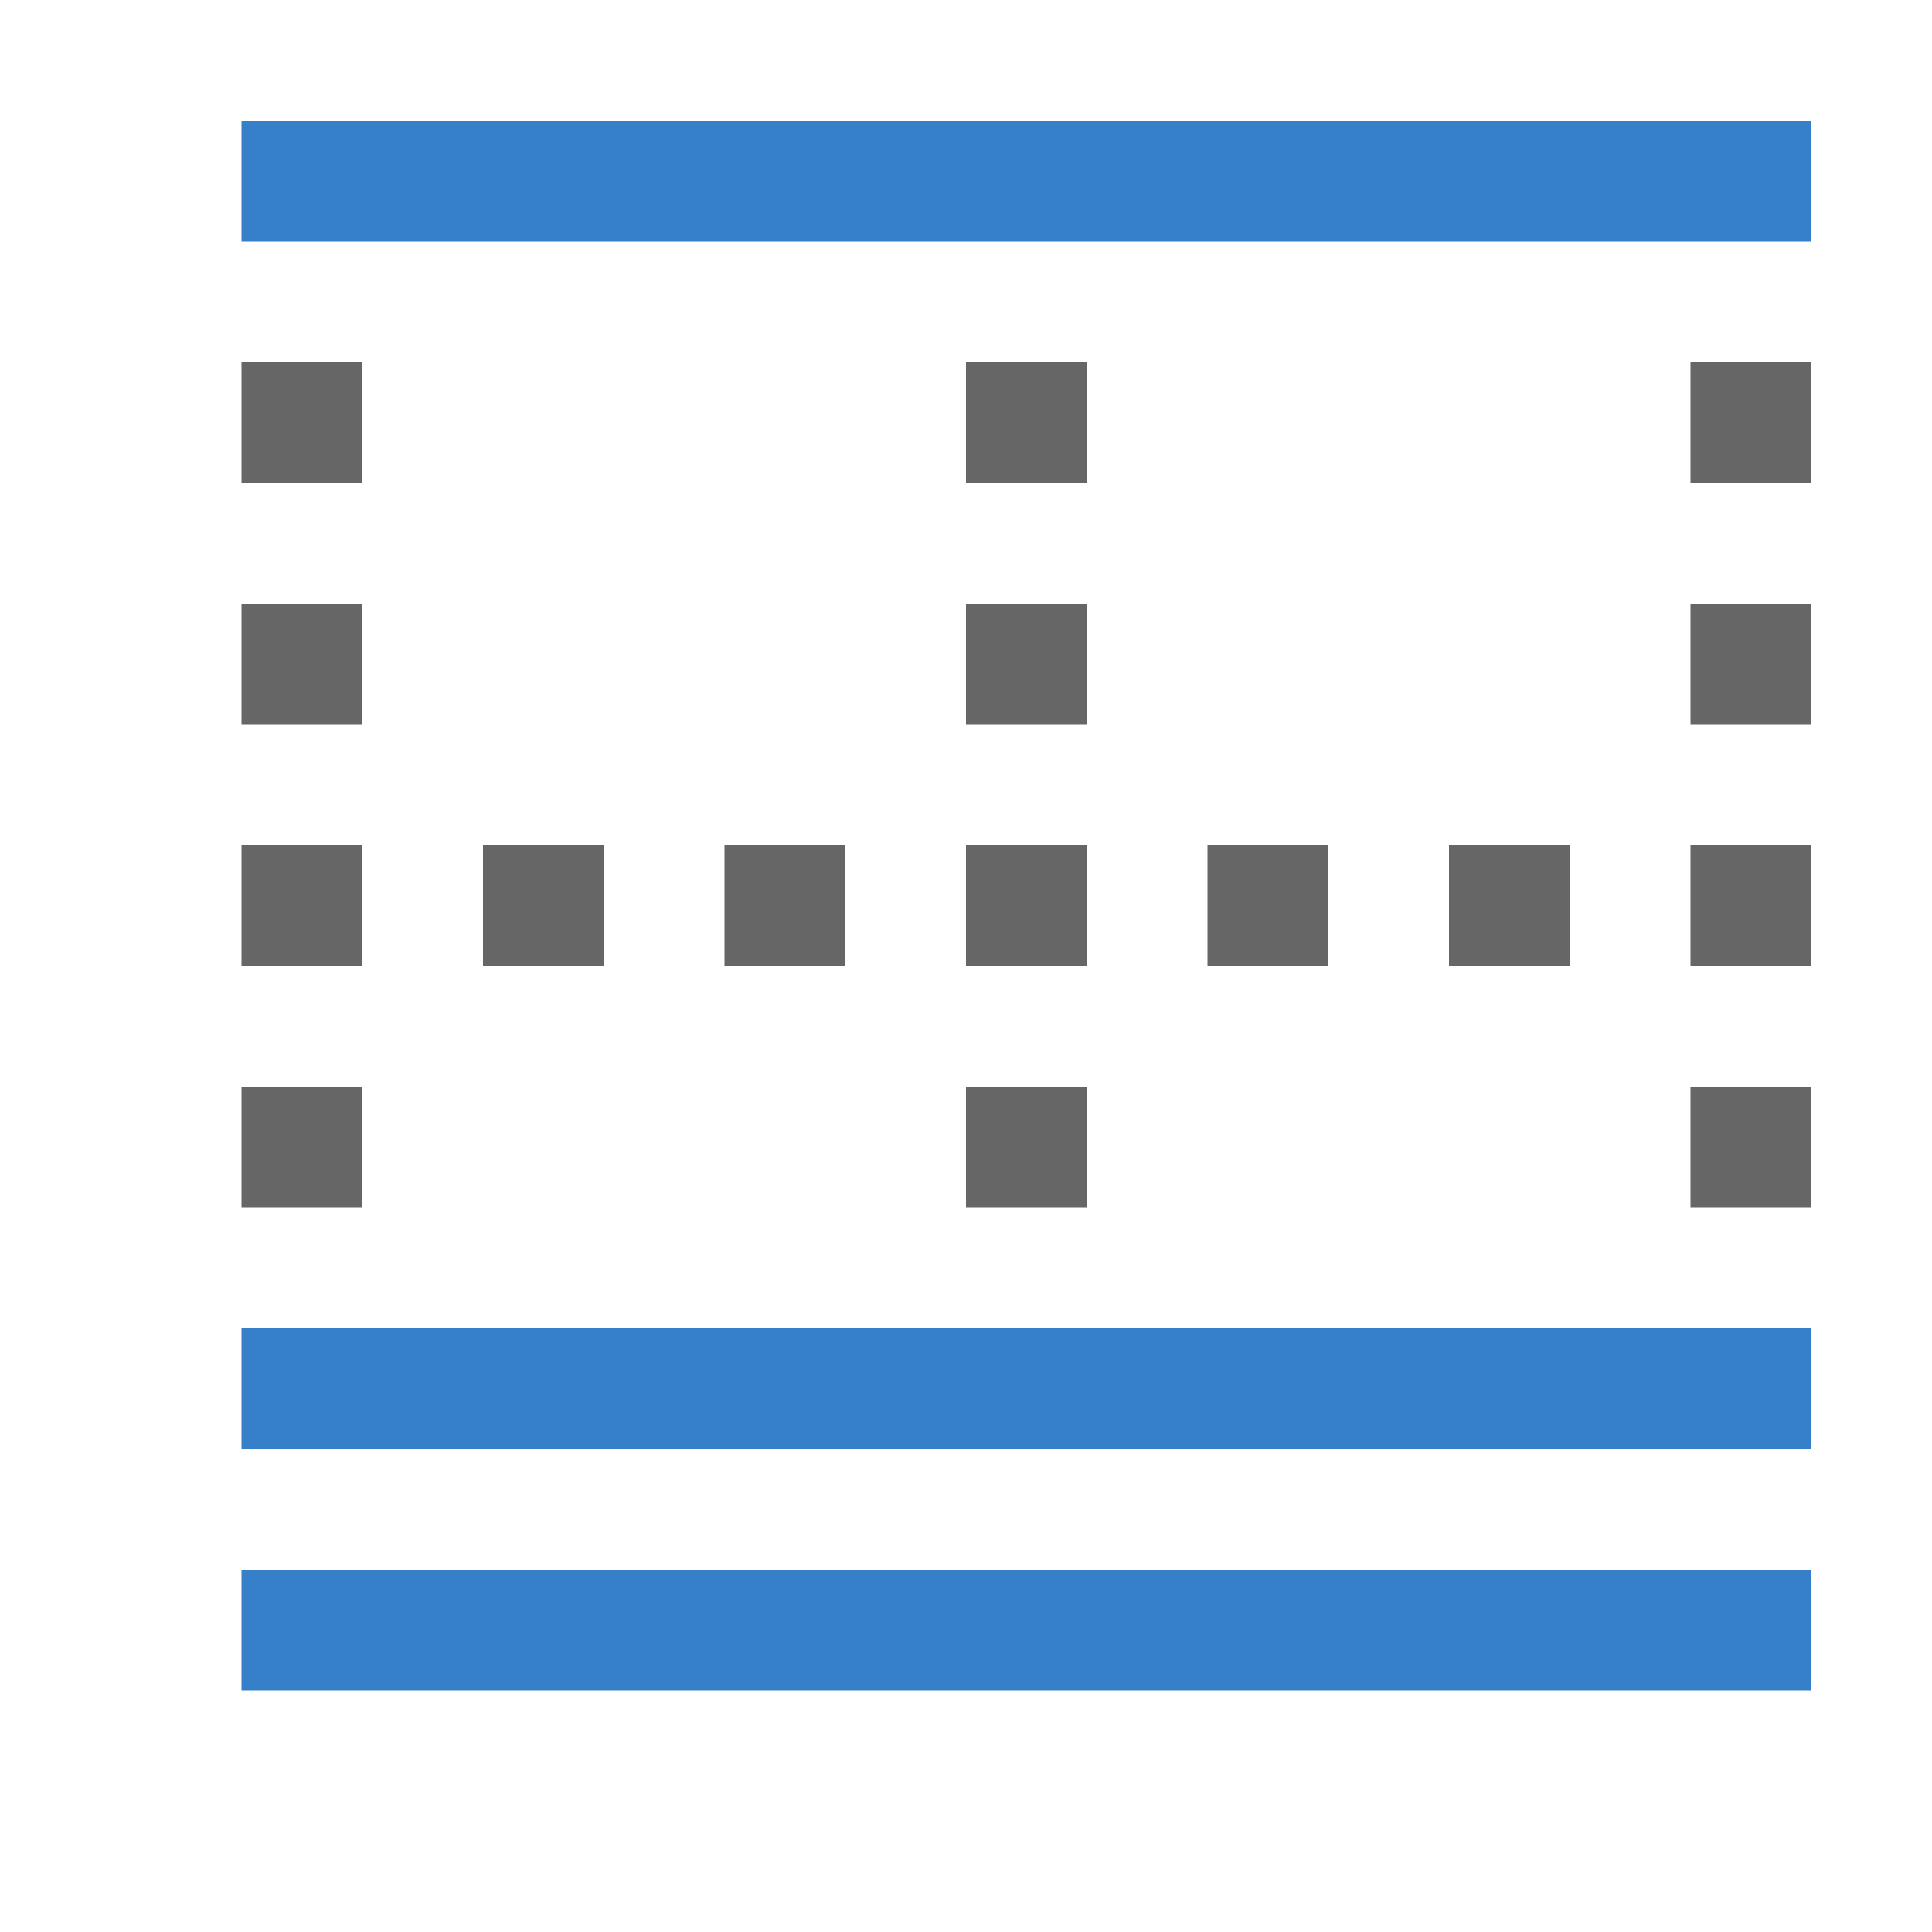 <?xml version="1.0" encoding="UTF-8"?>
<svg viewBox="0 0 16 16" version="1.1" xmlns="http://www.w3.org/2000/svg" xmlns:xlink="http://www.w3.org/1999/xlink">
    <g id="top-and-thick-double-bottom-border" stroke="none" stroke-width="1" fill="none" fill-rule="evenodd">
        <g transform="translate(2, 1)">
            <rect id="Rectangle" fill="#367FC9" x="0" y="12" width="13" height="1"></rect>
            <rect id="Rectangle备份-9" fill="#367FC9" x="0" y="10" width="13" height="1"></rect>
            <rect id="Rectangle备份-8" fill="#367FC9" x="0" y="0" width="13" height="1"></rect>
            <path d="M0,8 L1,8 L1,9 L0,9 L0,8 Z M0,6 L1,6 L1,7 L0,7 L0,6 Z M0,4 L1,4 L1,5 L0,5 L0,4 Z M0,2 L1,2 L1,3 L0,3 L0,2 Z M2,6 L3,6 L3,7 L2,7 L2,6 Z M4,6 L5,6 L5,7 L4,7 L4,6 Z M6,2 L7,2 L7,3 L6,3 L6,2 Z M6,4 L7,4 L7,5 L6,5 L6,4 Z M6,6 L7,6 L7,7 L6,7 L6,6 Z M12,2 L13,2 L13,3 L12,3 L12,2 Z M12,6 L13,6 L13,7 L12,7 L12,6 Z M12,8 L13,8 L13,9 L12,9 L12,8 Z M6,8 L7,8 L7,9 L6,9 L6,8 Z M8,6 L9,6 L9,7 L8,7 L8,6 Z M10,6 L11,6 L11,7 L10,7 L10,6 Z M12,4 L13,4 L13,5 L12,5 L12,4 Z" id="合并形状" fill="#666666"></path>
        </g>
    </g>
</svg>